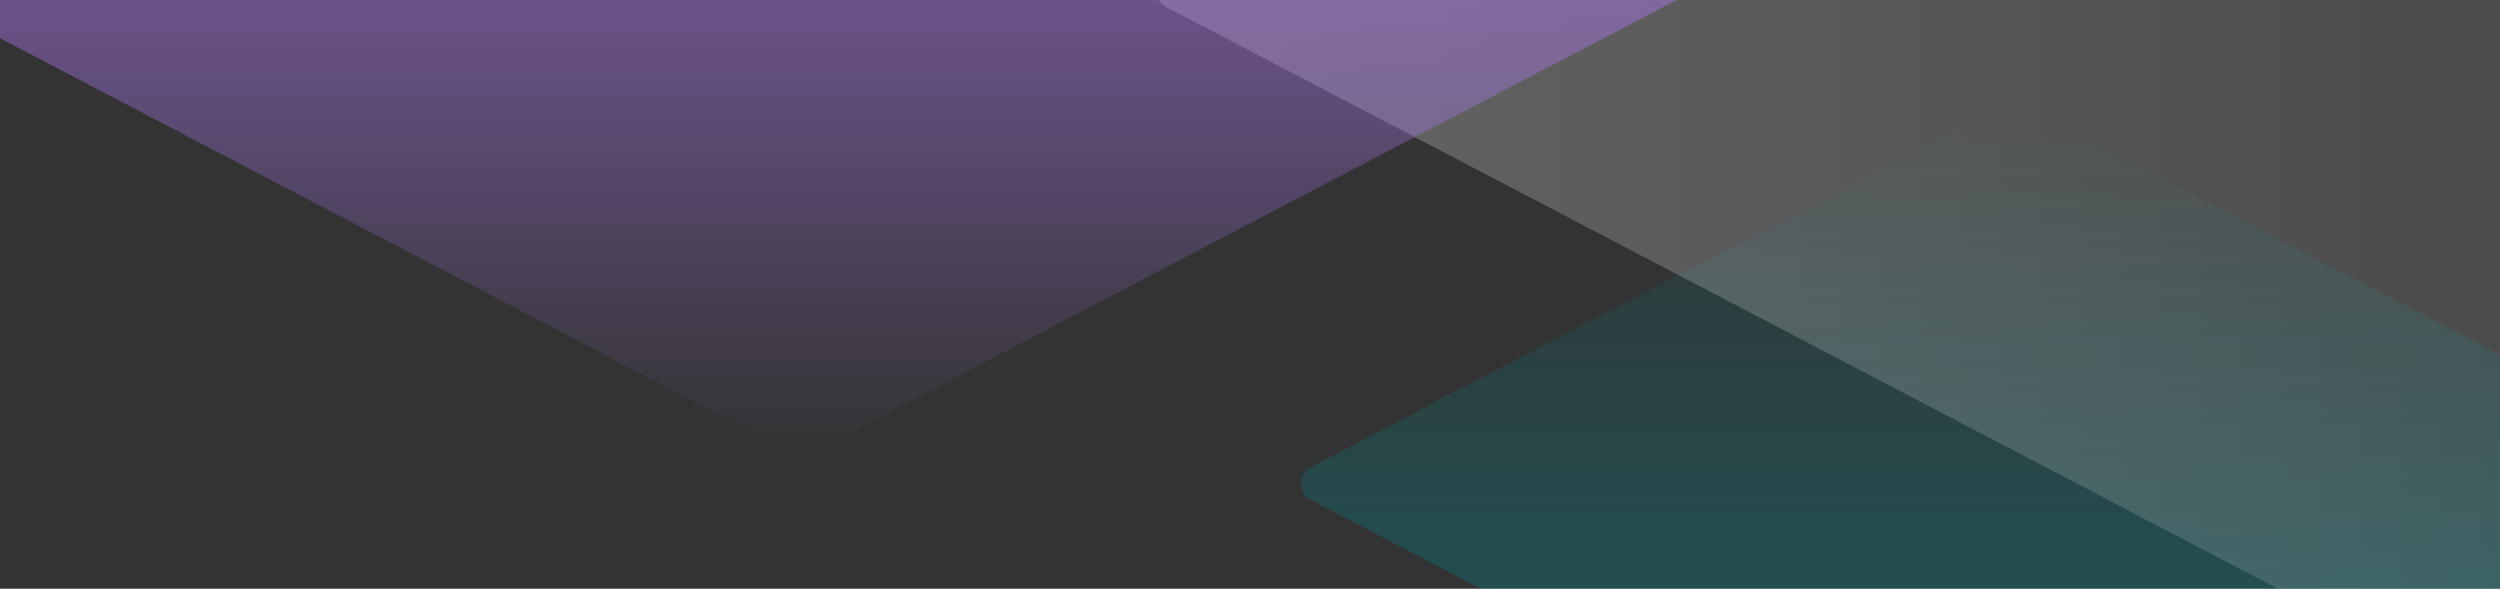 <svg data-name="Layer 1" xmlns="http://www.w3.org/2000/svg" viewBox="0 0 1440 339.1"><rect x="0" y="0" width="1440" height="339.1" fill="#333333" stroke="none"/><defs><clipPath id="a"><path fill="none" d="M0 0h1440v339.1H0z"/></clipPath><linearGradient id="b" x1="1159.29" y1="497.13" x2="1159.29" y2="59.85" gradientUnits="userSpaceOnUse"><stop offset="0" stop-color="#00878e"/><stop offset="1" stop-color="#00878e" stop-opacity="0"/></linearGradient><linearGradient id="c" x1="663.14" y1="-11.9" x2="2133.14" y2="-11.9" gradientUnits="userSpaceOnUse"><stop offset="0" stop-color="#fff"/><stop offset="1" stop-color="#fff" stop-opacity="0"/></linearGradient><linearGradient id="d" x1="461.85" y1="260.8" x2="461.85" y2="-293.8" gradientUnits="userSpaceOnUse"><stop offset="0" stop-color="#aa77ec" stop-opacity="0"/><stop offset="1" stop-color="#aa77ec"/></linearGradient></defs><g clip-path="url(#a)" fill-rule="evenodd"><path d="M754.92 287.82L1151 495.08a17.73 17.73 0 0 0 16.52 0l396.11-207.26a10.54 10.54 0 0 0 0-18.67l-396.1-207.26a17.73 17.73 0 0 0-16.52 0L754.92 269.15a10.56 10.56 0 0 0 0 18.67" opacity=".5" fill="url(#b)"/><path d="M673.23 4.83l710.06 371.56a31.78 31.78 0 0 0 29.61 0L2123 4.83a18.89 18.89 0 0 0 0-33.47L1412.9-400.2a31.79 31.79 0 0 0-29.61 0L673.23-28.64a18.92 18.92 0 0 0 0 33.47" opacity=".25" fill="url(#c)"/><path d="M-51-4.66l502.35 262.87a22.49 22.49 0 0 0 21 0L974.68-4.66a13.37 13.37 0 0 0 0-23.68L472.3-291.21a22.49 22.49 0 0 0-21 0L-51-28.34a13.39 13.39 0 0 0 0 23.68" fill="url(#d)"/></g></svg>